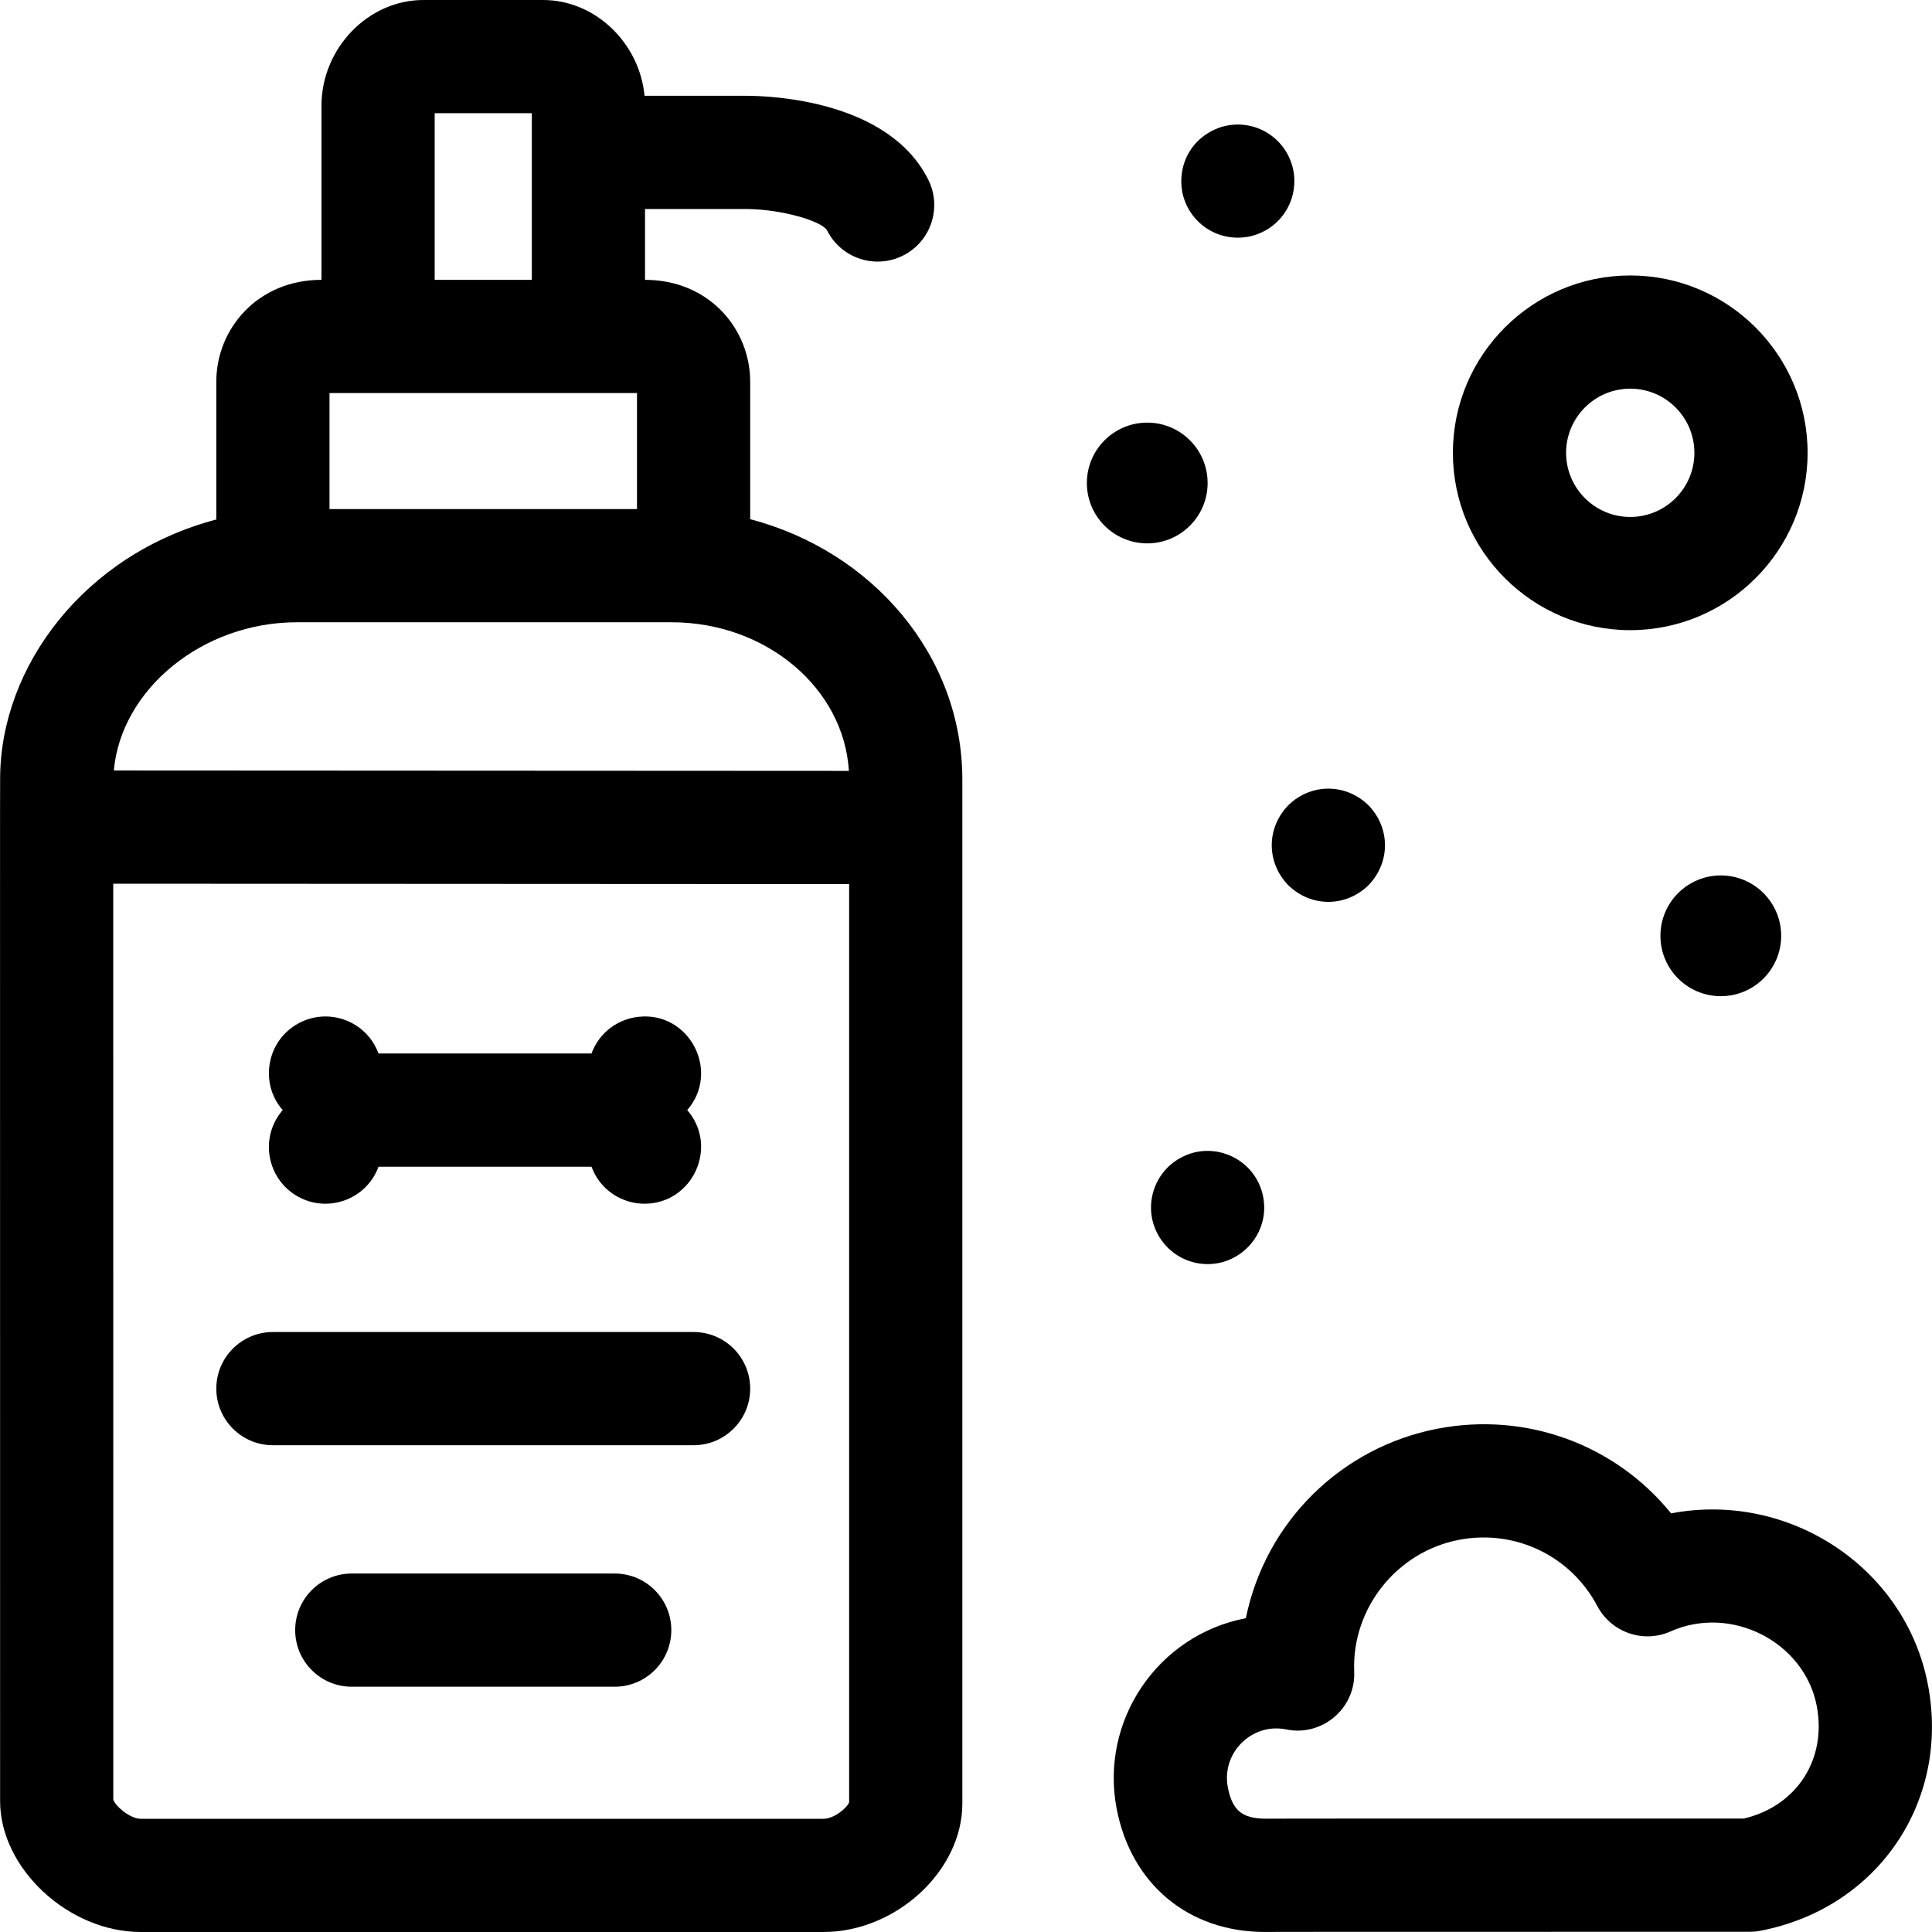 <svg id="Capa_1" enable-background="new 0 0 512 512" height="512" viewBox="0 0 512 512" width="512" xmlns="http://www.w3.org/2000/svg"><g><path d="m198.809 137.592v-36.43c0-14.019-10.934-27-27.872-27v-18.775h26.763c9.613.059 20.016 3.213 21.467 5.644 3.706 7.412 12.717 10.412 20.125 6.708 7.41-3.705 10.413-12.715 6.708-20.125-10.578-21.156-42.054-22.228-48.256-22.228h-26.934c-1.318-14.006-13.085-25.386-26.872-25.386h-31.743c-14.635 0-27 12.822-27 28v46.162c-16.894 0-27.871 12.947-27.871 27v36.512c-34.831 9.159-57.29 38.898-57.29 68.727-.033 17.012-.027-21.058-.007 270.921 0 17.825 18.117 34.678 37.278 34.678h180.876c19.285 0 36.849-16.216 36.849-34.021 0-7.94 0-249.403 0-271.43 0-32.789-23.826-60.484-56.221-68.957zm-111.485-33.43h81.485v30.743h-81.485zm27.871-74.162h25.743v44.162h-25.743zm-36.542 134.909h99.319c25.093 0 45.661 17.467 46.99 39.382-12.411-.007-189.629-.1-194.795-.102 1.934-21.54 23.505-39.28 48.486-39.28zm146.377 312.724c-.609 1.528-3.959 4.367-6.849 4.367h-180.876c-2.761 0-6.588-3.198-7.278-5.05l-.017-242.761c10.84.006 189.415.1 195.02.103z"/><path d="m156.757 279.187h-56.447c-3.19-8.626-13.168-12.288-21.119-8.037-8.556 4.58-10.375 15.752-4.53 22.73.346.436.359.17 0 .61-5.426 6.657-4.092 16.065 2.09 21.11 8.082 6.578 20.054 3.163 23.561-6.413h56.445c2.192 6.049 7.947 9.813 14.045 9.813 12.754 0 19.745-15.11 11.325-24.815 8.833-10.207.645-26.101-12.795-24.735-5.425.557-10.479 4.022-12.575 9.737z"/><path d="m72.324 353c-8.284 0-15 6.716-15 15s6.716 15 15 15h111.485c8.284 0 15-6.716 15-15s-6.716-15-15-15z"/><path d="m162.905 417h-69.678c-8.284 0-15 6.716-15 15s6.716 15 15 15h69.678c8.284 0 15-6.716 15-15s-6.715-15-15-15z"/><circle cx="304.031" cy="128" r="16"/><path d="m313.321 50.93c1.658 7.992 9.227 13.355 17.64 11.78 8.122-1.694 13.332-9.35 11.78-17.64-1.839-8.817-10.605-13.943-19.07-11.42-7.909 2.577-11.717 10.017-10.35 17.28z"/><path d="m341.421 213.39c-5.837 6.004-5.878 15.164 0 21.22 6.047 5.87 15.198 5.846 21.22 0 5.862-6.038 5.853-15.199 0-21.22-6.005-5.837-15.173-5.878-21.22 0z"/><path d="m334.381 315.64c-2.631-8.644-12.149-12.841-20.09-9.49-8.006 3.382-11.173 12.338-8.11 19.59 3.359 7.96 12.296 11.191 19.59 8.11 7.024-2.971 10.87-10.609 8.61-18.21z"/><path d="m432.031 167c25.916 0 47-21.084 47-47s-21.084-47-47-47-47 21.084-47 47 21.084 47 47 47zm0-64c9.374 0 17 7.626 17 17s-7.626 17-17 17-17-7.626-17-17 7.626-17 17-17z"/><circle cx="456.031" cy="248" r="16"/><path d="m510.918 446.455c-5.958-31.153-36.911-51.346-68.059-45.394-14.686-18.115-38.182-26.984-61.861-22.451-25.434 4.876-45.587 24.572-50.837 50.228-23.348 4.473-38.707 27.11-34.239 50.475 3.854 20.093 19.135 32.681 39.3 32.679 1.554 0-16.623-.052 128.467-.052.947 0 1.893-.09 2.823-.268 31.057-5.953 50.344-34.228 44.406-65.217zm-48.794 35.484c-107.037 0-124.214-.012-125.43.021-6.71.183-9.975-1.347-11.307-8.292-1.766-9.237 6.495-17.205 15.467-15.35 9.478 1.96 18.425-5.543 18.023-15.306-.688-16.752 11.25-31.773 27.767-34.94 14.875-2.848 29.618 4.222 36.686 17.593 3.652 6.905 12.151 9.916 19.379 6.686 16.103-7.194 35.508 2.817 38.745 19.744 2.721 14.204-5.368 26.558-19.33 29.844z"/></g></svg>